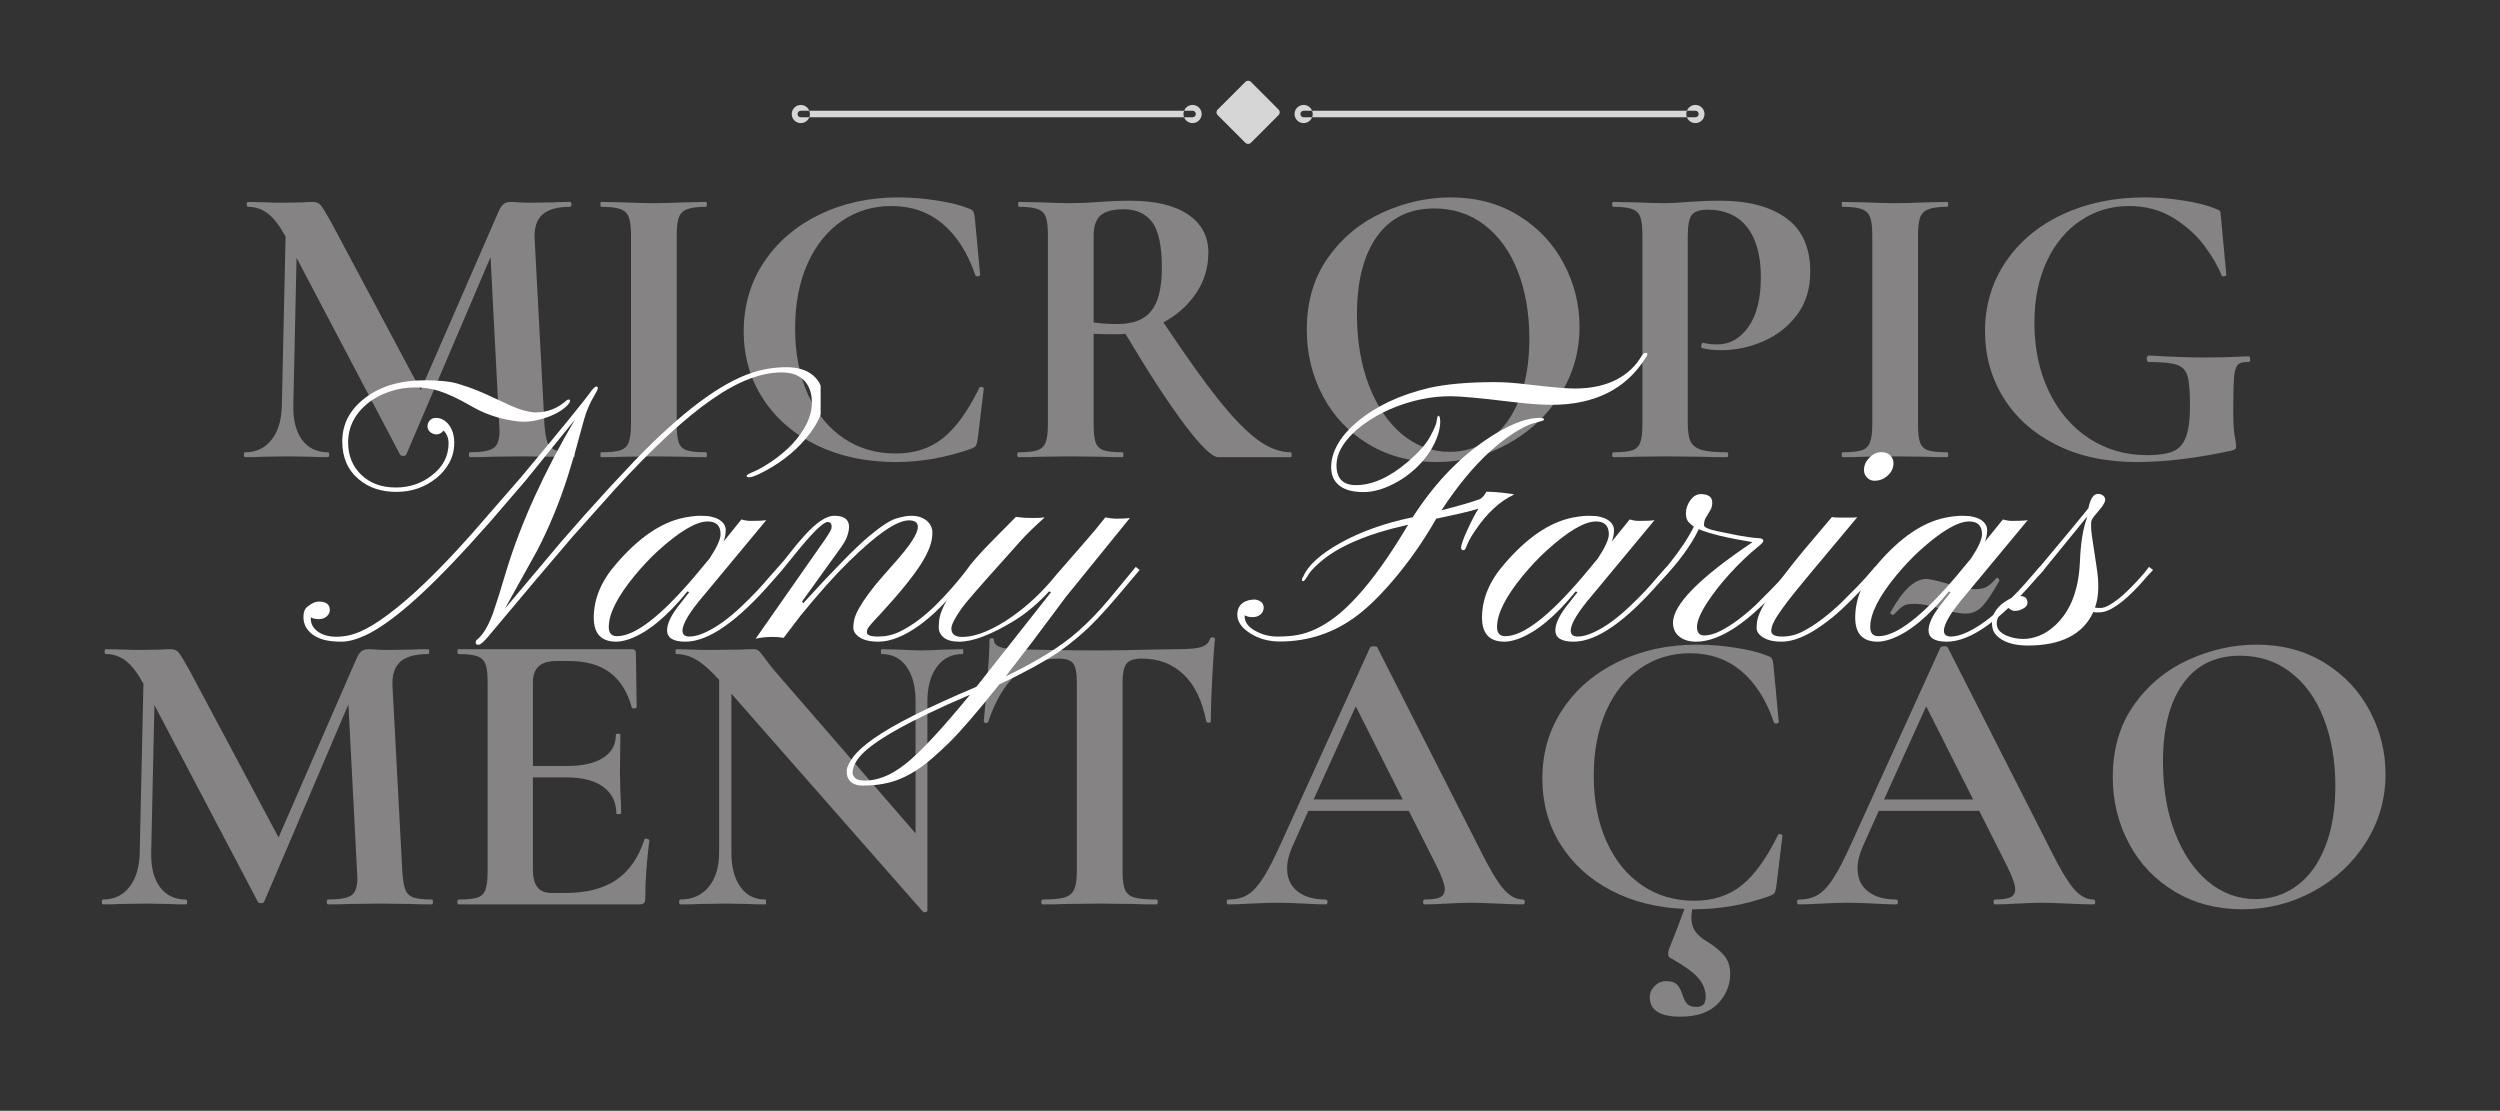 <svg xmlns="http://www.w3.org/2000/svg" xmlns:xlink="http://www.w3.org/1999/xlink" width="853" zoomAndPan="magnify" viewBox="0 0 639.75 284.25" height="379" preserveAspectRatio="xMidYMid meet" version="1.2"><rect x="0" y="0" width="639.75" height="284.25" fill="#333333" stroke="none"/><defs><filter x="0%" y="0%" width="100%" filterUnits="objectBoundingBox" id="c45b657846" height="100%"><feColorMatrix values="0 0 0 0 1 0 0 0 0 1 0 0 0 0 1 0 0 0 1 0" type="matrix" in="SourceGraphic"/></filter><clipPath id="4e7ffd3ea2"><rect x="0" width="594" y="0" height="242"/></clipPath><clipPath id="abc512e8a6"><path d="M 77 93 L 210 93 L 210 166 L 77 166 Z M 77 93 "/></clipPath><clipPath id="e2877e6ad7"><path d="M 0.504 0.586 L 234.605 0.586 L 234.605 17 L 0.504 17 Z M 0.504 0.586 "/></clipPath><clipPath id="a2ea2c72c8"><rect x="0" width="235" y="0" height="18"/></clipPath></defs><g id="d5d426326b"><g mask="url(#6e2a220391)" transform="matrix(1,0,0,1,23,21)"><g clip-path="url(#4e7ffd3ea2)"><g style="fill:#fffbfc;fill-opacity:1;"><g transform="translate(36.906, 95.987)"><path style="stroke:none" d="M 87.047 -1.25 C 87.18 -1.25 87.25 -1.039 87.25 -0.625 C 87.25 -0.207 87.18 0 87.047 0 C 84.68 0 82.801 -0.035 81.406 -0.109 L 73.672 -0.203 L 65.828 -0.109 C 64.504 -0.035 62.695 0 60.406 0 C 60.195 0 60.094 -0.207 60.094 -0.625 C 60.094 -1.039 60.195 -1.25 60.406 -1.25 C 63.332 -1.25 65.316 -1.598 66.359 -2.297 C 67.398 -2.992 67.922 -4.457 67.922 -6.688 L 67.828 -8.469 L 65.625 -51.203 L 44.094 -0.734 C 43.957 -0.453 43.68 -0.312 43.266 -0.312 C 42.848 -0.312 42.566 -0.453 42.422 -0.734 L 15.984 -51 L 15.156 -13.266 C 15.082 -9.504 15.828 -6.562 17.391 -4.438 C 18.961 -2.312 21.176 -1.25 24.031 -1.25 C 24.238 -1.25 24.344 -1.039 24.344 -0.625 C 24.344 -0.207 24.238 0 24.031 0 C 22.156 0 20.691 -0.035 19.641 -0.109 L 13.906 -0.203 L 7.312 -0.109 C 6.195 -0.035 4.703 0 2.828 0 C 2.617 0 2.516 -0.207 2.516 -0.625 C 2.516 -1.039 2.617 -1.25 2.828 -1.25 C 5.68 -1.25 7.941 -2.328 9.609 -4.484 C 11.285 -6.648 12.156 -9.578 12.219 -13.266 L 13.172 -56.531 L 13.062 -56.641 C 11.664 -59.211 10.219 -61.094 8.719 -62.281 C 7.227 -63.469 5.504 -64.062 3.547 -64.062 C 3.336 -64.062 3.234 -64.27 3.234 -64.688 C 3.234 -65.102 3.336 -65.312 3.547 -65.312 L 8.469 -65.203 C 9.438 -65.141 10.688 -65.109 12.219 -65.109 L 17.766 -65.203 C 18.391 -65.273 19.191 -65.312 20.172 -65.312 C 21.078 -65.312 21.77 -65 22.25 -64.375 C 22.738 -63.75 23.645 -62.25 24.969 -59.875 L 47.75 -17.141 L 67.609 -62.703 C 68.023 -63.672 68.457 -64.348 68.906 -64.734 C 69.363 -65.117 69.977 -65.312 70.75 -65.312 C 71.375 -65.312 72.086 -65.273 72.891 -65.203 C 73.691 -65.141 74.613 -65.109 75.656 -65.109 L 81.828 -65.203 C 82.797 -65.273 84.188 -65.312 86 -65.312 C 86.207 -65.312 86.312 -65.102 86.312 -64.688 C 86.312 -64.27 86.207 -64.062 86 -64.062 C 82.727 -64.062 80.359 -63.398 78.891 -62.078 C 77.43 -60.754 76.77 -58.695 76.906 -55.906 L 79.422 -8.469 C 79.555 -6.301 79.816 -4.727 80.203 -3.75 C 80.586 -2.781 81.285 -2.117 82.297 -1.766 C 83.305 -1.422 84.891 -1.25 87.047 -1.25 Z M 87.047 -1.25 "/></g></g><g style="fill:#fffbfc;fill-opacity:1;"><g transform="translate(126.454, 95.987)"><path style="stroke:none" d="M 23.719 -8.469 C 23.719 -6.301 23.891 -4.727 24.234 -3.75 C 24.586 -2.781 25.27 -2.117 26.281 -1.766 C 27.289 -1.422 28.91 -1.25 31.141 -1.25 C 31.348 -1.25 31.453 -1.039 31.453 -0.625 C 31.453 -0.207 31.348 0 31.141 0 C 28.836 0 27.023 -0.035 25.703 -0.109 L 17.766 -0.203 L 10.031 -0.109 C 8.633 -0.035 6.754 0 4.391 0 C 4.254 0 4.188 -0.207 4.188 -0.625 C 4.188 -1.039 4.254 -1.25 4.391 -1.25 C 6.617 -1.25 8.254 -1.422 9.297 -1.766 C 10.348 -2.117 11.062 -2.801 11.438 -3.812 C 11.82 -4.82 12.016 -6.375 12.016 -8.469 L 12.016 -56.844 C 12.016 -58.938 11.82 -60.469 11.438 -61.438 C 11.062 -62.414 10.348 -63.098 9.297 -63.484 C 8.254 -63.867 6.617 -64.062 4.391 -64.062 C 4.254 -64.062 4.188 -64.27 4.188 -64.688 C 4.188 -65.102 4.254 -65.312 4.391 -65.312 L 10.031 -65.203 C 13.238 -65.066 15.816 -65 17.766 -65 C 19.922 -65 22.602 -65.066 25.812 -65.203 L 31.141 -65.312 C 31.348 -65.312 31.453 -65.102 31.453 -64.688 C 31.453 -64.27 31.348 -64.062 31.141 -64.062 C 28.984 -64.062 27.379 -63.848 26.328 -63.422 C 25.285 -63.004 24.586 -62.289 24.234 -61.281 C 23.891 -60.281 23.719 -58.734 23.719 -56.641 Z M 23.719 -8.469 "/></g></g><g style="fill:#fffbfc;fill-opacity:1;"><g transform="translate(162.19, 95.987)"><path style="stroke:none" d="M 44.625 -66.469 C 47.895 -66.469 51.219 -66.203 54.594 -65.672 C 57.977 -65.148 60.68 -64.473 62.703 -63.641 C 63.328 -63.43 63.723 -63.172 63.891 -62.859 C 64.066 -62.547 64.191 -62.004 64.266 -61.234 L 65.625 -46.719 C 65.625 -46.5 65.445 -46.352 65.094 -46.281 C 64.75 -46.219 64.508 -46.328 64.375 -46.609 C 62.426 -52.316 59.641 -56.688 56.016 -59.719 C 52.391 -62.75 48.035 -64.266 42.953 -64.266 C 38.211 -64.266 33.977 -62.992 30.25 -60.453 C 26.52 -57.91 23.594 -54.27 21.469 -49.531 C 19.344 -44.789 18.281 -39.254 18.281 -32.922 C 18.281 -26.504 19.379 -20.875 21.578 -16.031 C 23.773 -11.195 26.805 -7.473 30.672 -4.859 C 34.535 -2.242 38.977 -0.938 44 -0.938 C 48.801 -0.938 52.836 -2.242 56.109 -4.859 C 59.391 -7.473 62.492 -11.773 65.422 -17.766 C 65.484 -17.973 65.688 -18.039 66.031 -17.969 C 66.383 -17.906 66.562 -17.77 66.562 -17.562 L 65 -4.594 C 64.863 -3.758 64.723 -3.219 64.578 -2.969 C 64.441 -2.727 64.062 -2.469 63.438 -2.188 C 57.02 0.102 50.539 1.25 44 1.25 C 36.539 1.25 29.867 -0.156 23.984 -2.969 C 18.098 -5.789 13.484 -9.742 10.141 -14.828 C 6.797 -19.922 5.125 -25.707 5.125 -32.188 C 5.125 -38.801 6.848 -44.703 10.297 -49.891 C 13.742 -55.086 18.477 -59.148 24.5 -62.078 C 30.531 -65.004 37.238 -66.469 44.625 -66.469 Z M 44.625 -66.469 "/></g></g><g style="fill:#fffbfc;fill-opacity:1;"><g transform="translate(233.347, 95.987)"><path style="stroke:none" d="M 73.984 -1.25 C 74.117 -1.25 74.188 -1.039 74.188 -0.625 C 74.188 -0.207 74.117 0 73.984 0 L 55.391 0 C 53.859 0 51 -2.766 46.812 -8.297 C 42.633 -13.836 37.582 -21.594 31.656 -31.562 C 31.102 -31.488 30.305 -31.453 29.266 -31.453 C 26.547 -31.453 24.629 -31.488 23.516 -31.562 L 23.516 -8.469 C 23.516 -6.301 23.688 -4.727 24.031 -3.75 C 24.383 -2.781 25.066 -2.117 26.078 -1.766 C 27.086 -1.422 28.707 -1.25 30.938 -1.25 C 31.07 -1.25 31.141 -1.039 31.141 -0.625 C 31.141 -0.207 31.07 0 30.938 0 C 28.633 0 26.82 -0.035 25.5 -0.109 L 17.562 -0.203 L 9.922 -0.109 C 8.535 -0.035 6.656 0 4.281 0 C 4.07 0 3.969 -0.207 3.969 -0.625 C 3.969 -1.039 4.07 -1.25 4.281 -1.25 C 6.508 -1.25 8.129 -1.422 9.141 -1.766 C 10.148 -2.117 10.848 -2.801 11.234 -3.812 C 11.617 -4.82 11.812 -6.375 11.812 -8.469 L 11.812 -56.844 C 11.812 -58.938 11.633 -60.469 11.281 -61.438 C 10.938 -62.414 10.238 -63.098 9.188 -63.484 C 8.145 -63.867 6.547 -64.062 4.391 -64.062 C 4.254 -64.062 4.188 -64.27 4.188 -64.688 C 4.188 -65.102 4.254 -65.312 4.391 -65.312 L 9.922 -65.203 C 13.129 -65.066 15.676 -65 17.562 -65 C 19.926 -65 22.395 -65.102 24.969 -65.312 C 25.875 -65.383 27.004 -65.453 28.359 -65.516 C 29.723 -65.586 31.242 -65.625 32.922 -65.625 C 39.254 -65.625 44.16 -64.457 47.641 -62.125 C 51.129 -59.789 52.875 -56.535 52.875 -52.359 C 52.875 -48.523 51.828 -45.055 49.734 -41.953 C 47.648 -38.859 44.863 -36.367 41.375 -34.484 C 46.945 -26.117 51.613 -19.566 55.375 -14.828 C 59.145 -10.098 62.492 -6.648 65.422 -4.484 C 68.348 -2.328 71.203 -1.25 73.984 -1.25 Z M 23.516 -34.484 C 25.18 -34.203 27.203 -34.062 29.578 -34.062 C 33.617 -34.062 36.523 -35.191 38.297 -37.453 C 40.078 -39.723 40.969 -43.367 40.969 -48.391 C 40.969 -54.098 40.129 -58.031 38.453 -60.188 C 36.785 -62.352 34.383 -63.438 31.25 -63.438 C 28.457 -63.438 26.469 -62.91 25.281 -61.859 C 24.102 -60.816 23.516 -59.078 23.516 -56.641 Z M 23.516 -34.484 "/></g></g><g style="fill:#fffbfc;fill-opacity:1;"><g transform="translate(306.281, 95.987)"><path style="stroke:none" d="M 38.25 1.25 C 31.77 1.25 26.004 -0.266 20.953 -3.297 C 15.898 -6.328 12 -10.438 9.25 -15.625 C 6.5 -20.812 5.125 -26.473 5.125 -32.609 C 5.125 -39.785 6.93 -45.93 10.547 -51.047 C 14.172 -56.172 18.82 -60.02 24.5 -62.594 C 30.176 -65.176 35.977 -66.469 41.906 -66.469 C 48.52 -66.469 54.332 -64.914 59.344 -61.812 C 64.363 -58.707 68.211 -54.613 70.891 -49.531 C 73.578 -44.445 74.922 -39.047 74.922 -33.328 C 74.922 -26.992 73.25 -21.176 69.906 -15.875 C 66.562 -10.582 62.082 -6.406 56.469 -3.344 C 50.863 -0.281 44.789 1.25 38.25 1.25 Z M 41.703 -1.359 C 45.598 -1.359 49.094 -2.488 52.188 -4.75 C 55.289 -7.02 57.711 -10.332 59.453 -14.688 C 61.203 -19.039 62.078 -24.25 62.078 -30.312 C 62.078 -36.719 61.098 -42.445 59.141 -47.5 C 57.191 -52.551 54.367 -56.504 50.672 -59.359 C 46.984 -62.211 42.664 -63.641 37.719 -63.641 C 31.383 -63.641 26.508 -61.254 23.094 -56.484 C 19.676 -51.711 17.969 -45.039 17.969 -36.469 C 17.969 -29.707 18.992 -23.66 21.047 -18.328 C 23.109 -13.004 25.93 -8.844 29.516 -5.844 C 33.109 -2.852 37.172 -1.359 41.703 -1.359 Z M 41.703 -1.359 "/></g></g><g style="fill:#fffbfc;fill-opacity:1;"><g transform="translate(386.321, 95.987)"><path style="stroke:none" d="M 22.578 -8.875 C 22.578 -6.645 22.816 -5.023 23.297 -4.016 C 23.785 -3.016 24.707 -2.301 26.062 -1.875 C 27.426 -1.457 29.609 -1.25 32.609 -1.25 C 32.816 -1.25 32.922 -1.039 32.922 -0.625 C 32.922 -0.207 32.816 0 32.609 0 C 29.742 0 27.516 -0.035 25.922 -0.109 L 16.828 -0.203 L 9.203 -0.109 C 7.805 -0.035 5.922 0 3.547 0 C 3.336 0 3.234 -0.207 3.234 -0.625 C 3.234 -1.039 3.336 -1.25 3.547 -1.25 C 5.773 -1.25 7.395 -1.422 8.406 -1.766 C 9.414 -2.117 10.094 -2.801 10.438 -3.812 C 10.789 -4.82 10.969 -6.375 10.969 -8.469 L 10.969 -56.844 C 10.969 -58.938 10.789 -60.469 10.438 -61.438 C 10.094 -62.414 9.398 -63.098 8.359 -63.484 C 7.316 -63.867 5.711 -64.062 3.547 -64.062 C 3.336 -64.062 3.234 -64.27 3.234 -64.688 C 3.234 -65.102 3.336 -65.312 3.547 -65.312 L 9.094 -65.203 C 12.301 -65.066 14.844 -65 16.719 -65 C 18.395 -65 20.379 -65.102 22.672 -65.312 C 23.578 -65.383 24.727 -65.453 26.125 -65.516 C 27.52 -65.586 29.125 -65.625 30.938 -65.625 C 38.039 -65.625 43.645 -64.145 47.75 -61.188 C 51.863 -58.227 53.922 -53.645 53.922 -47.438 C 53.922 -43.125 52.805 -39.469 50.578 -36.469 C 48.348 -33.477 45.473 -31.211 41.953 -29.672 C 38.43 -28.141 34.828 -27.375 31.141 -27.375 C 29.254 -27.375 27.617 -27.551 26.234 -27.906 C 26.086 -27.906 26.016 -28.078 26.016 -28.422 C 26.016 -28.629 26.066 -28.836 26.172 -29.047 C 26.273 -29.254 26.398 -29.328 26.547 -29.266 C 27.586 -28.984 28.77 -28.844 30.094 -28.844 C 33.301 -28.844 35.969 -30.336 38.094 -33.328 C 40.219 -36.328 41.281 -40.578 41.281 -46.078 C 41.281 -51.586 40.113 -55.836 37.781 -58.828 C 35.445 -61.828 32.051 -63.328 27.594 -63.328 C 25.633 -63.328 24.305 -62.875 23.609 -61.969 C 22.922 -61.062 22.578 -59.285 22.578 -56.641 Z M 22.578 -8.875 "/></g></g><g style="fill:#fffbfc;fill-opacity:1;"><g transform="translate(444.104, 95.987)"><path style="stroke:none" d="M 23.719 -8.469 C 23.719 -6.301 23.891 -4.727 24.234 -3.75 C 24.586 -2.781 25.27 -2.117 26.281 -1.766 C 27.289 -1.422 28.91 -1.25 31.141 -1.25 C 31.348 -1.25 31.453 -1.039 31.453 -0.625 C 31.453 -0.207 31.348 0 31.141 0 C 28.836 0 27.023 -0.035 25.703 -0.109 L 17.766 -0.203 L 10.031 -0.109 C 8.633 -0.035 6.754 0 4.391 0 C 4.254 0 4.188 -0.207 4.188 -0.625 C 4.188 -1.039 4.254 -1.25 4.391 -1.25 C 6.617 -1.25 8.254 -1.422 9.297 -1.766 C 10.348 -2.117 11.062 -2.801 11.438 -3.812 C 11.82 -4.82 12.016 -6.375 12.016 -8.469 L 12.016 -56.844 C 12.016 -58.938 11.82 -60.469 11.438 -61.438 C 11.062 -62.414 10.348 -63.098 9.297 -63.484 C 8.254 -63.867 6.617 -64.062 4.391 -64.062 C 4.254 -64.062 4.188 -64.27 4.188 -64.688 C 4.188 -65.102 4.254 -65.312 4.391 -65.312 L 10.031 -65.203 C 13.238 -65.066 15.816 -65 17.766 -65 C 19.922 -65 22.602 -65.066 25.812 -65.203 L 31.141 -65.312 C 31.348 -65.312 31.453 -65.102 31.453 -64.688 C 31.453 -64.27 31.348 -64.062 31.141 -64.062 C 28.984 -64.062 27.379 -63.848 26.328 -63.422 C 25.285 -63.004 24.586 -62.289 24.234 -61.281 C 23.891 -60.281 23.719 -58.734 23.719 -56.641 Z M 23.719 -8.469 "/></g></g><g style="fill:#fffbfc;fill-opacity:1;"><g transform="translate(479.839, 95.987)"><path style="stroke:none" d="M 44 1.25 C 36.051 1.25 29.148 -0.227 23.297 -3.188 C 17.453 -6.145 12.961 -10.164 9.828 -15.25 C 6.691 -20.344 5.125 -25.988 5.125 -32.188 C 5.125 -38.801 6.879 -44.719 10.391 -49.938 C 13.91 -55.164 18.77 -59.227 24.969 -62.125 C 31.176 -65.02 38.145 -66.469 45.875 -66.469 C 49.219 -66.469 52.562 -66.203 55.906 -65.672 C 59.25 -65.148 61.93 -64.473 63.953 -63.641 C 64.723 -63.359 65.16 -63.129 65.266 -62.953 C 65.367 -62.785 65.453 -62.211 65.516 -61.234 L 66.875 -46.719 C 66.875 -46.5 66.68 -46.352 66.297 -46.281 C 65.922 -46.219 65.695 -46.328 65.625 -46.609 C 64.719 -48.91 63.254 -51.414 61.234 -54.125 C 59.211 -56.844 56.566 -59.211 53.297 -61.234 C 50.023 -63.254 46.227 -64.266 41.906 -64.266 C 37.445 -64.266 33.367 -63.047 29.672 -60.609 C 25.984 -58.172 23.078 -54.688 20.953 -50.156 C 18.828 -45.633 17.766 -40.375 17.766 -34.375 C 17.766 -27.832 19 -21.984 21.469 -16.828 C 23.945 -11.672 27.379 -7.66 31.766 -4.797 C 36.148 -1.941 41.098 -0.516 46.609 -0.516 C 49.461 -0.516 51.656 -0.828 53.188 -1.453 C 54.719 -2.086 55.832 -3.312 56.531 -5.125 C 57.227 -6.938 57.578 -9.617 57.578 -13.172 C 57.578 -16.785 57.367 -19.305 56.953 -20.734 C 56.535 -22.172 55.645 -23.129 54.281 -23.609 C 52.926 -24.098 50.539 -24.344 47.125 -24.344 C 46.707 -24.344 46.5 -24.625 46.5 -25.188 C 46.5 -25.395 46.551 -25.582 46.656 -25.75 C 46.758 -25.926 46.883 -26.016 47.031 -26.016 C 52.945 -25.672 57.754 -25.5 61.453 -25.5 C 65.004 -25.5 68.691 -25.602 72.516 -25.812 C 72.797 -25.812 72.953 -25.566 72.984 -25.078 C 73.023 -24.586 72.867 -24.344 72.516 -24.344 C 71.266 -24.414 70.379 -24.191 69.859 -23.672 C 69.336 -23.148 69.004 -22.086 68.859 -20.484 C 68.723 -18.879 68.656 -16.094 68.656 -12.125 C 68.656 -8.988 68.773 -6.758 69.016 -5.438 C 69.266 -4.113 69.391 -3.273 69.391 -2.922 C 69.391 -2.504 69.316 -2.223 69.172 -2.078 C 69.035 -1.941 68.723 -1.805 68.234 -1.672 C 59.254 0.273 51.176 1.25 44 1.25 Z M 44 1.25 "/></g></g><g style="fill:#fffbfc;fill-opacity:1;"><g transform="translate(0.533, 210.435)"><path style="stroke:none" d="M 87.047 -1.25 C 87.18 -1.25 87.25 -1.039 87.25 -0.625 C 87.25 -0.207 87.18 0 87.047 0 C 84.68 0 82.801 -0.035 81.406 -0.109 L 73.672 -0.203 L 65.828 -0.109 C 64.504 -0.035 62.695 0 60.406 0 C 60.195 0 60.094 -0.207 60.094 -0.625 C 60.094 -1.039 60.195 -1.25 60.406 -1.25 C 63.332 -1.25 65.316 -1.598 66.359 -2.297 C 67.398 -2.992 67.922 -4.457 67.922 -6.688 L 67.828 -8.469 L 65.625 -51.203 L 44.094 -0.734 C 43.957 -0.453 43.68 -0.312 43.266 -0.312 C 42.848 -0.312 42.566 -0.453 42.422 -0.734 L 15.984 -51 L 15.156 -13.266 C 15.082 -9.504 15.828 -6.562 17.391 -4.438 C 18.961 -2.312 21.176 -1.25 24.031 -1.25 C 24.238 -1.25 24.344 -1.039 24.344 -0.625 C 24.344 -0.207 24.238 0 24.031 0 C 22.156 0 20.691 -0.035 19.641 -0.109 L 13.906 -0.203 L 7.312 -0.109 C 6.195 -0.035 4.703 0 2.828 0 C 2.617 0 2.516 -0.207 2.516 -0.625 C 2.516 -1.039 2.617 -1.25 2.828 -1.25 C 5.68 -1.25 7.941 -2.328 9.609 -4.484 C 11.285 -6.648 12.156 -9.578 12.219 -13.266 L 13.172 -56.531 L 13.062 -56.641 C 11.664 -59.211 10.219 -61.094 8.719 -62.281 C 7.227 -63.469 5.504 -64.062 3.547 -64.062 C 3.336 -64.062 3.234 -64.27 3.234 -64.688 C 3.234 -65.102 3.336 -65.312 3.547 -65.312 L 8.469 -65.203 C 9.438 -65.141 10.688 -65.109 12.219 -65.109 L 17.766 -65.203 C 18.391 -65.273 19.191 -65.312 20.172 -65.312 C 21.078 -65.312 21.77 -65 22.25 -64.375 C 22.738 -63.75 23.645 -62.25 24.969 -59.875 L 47.75 -17.141 L 67.609 -62.703 C 68.023 -63.672 68.457 -64.348 68.906 -64.734 C 69.363 -65.117 69.977 -65.312 70.75 -65.312 C 71.375 -65.312 72.086 -65.273 72.891 -65.203 C 73.691 -65.141 74.613 -65.109 75.656 -65.109 L 81.828 -65.203 C 82.797 -65.273 84.188 -65.312 86 -65.312 C 86.207 -65.312 86.312 -65.102 86.312 -64.688 C 86.312 -64.27 86.207 -64.062 86 -64.062 C 82.727 -64.062 80.359 -63.398 78.891 -62.078 C 77.43 -60.754 76.77 -58.695 76.906 -55.906 L 79.422 -8.469 C 79.555 -6.301 79.816 -4.727 80.203 -3.75 C 80.586 -2.781 81.285 -2.117 82.297 -1.766 C 83.305 -1.422 84.891 -1.25 87.047 -1.25 Z M 87.047 -1.25 "/></g></g><g style="fill:#fffbfc;fill-opacity:1;"><g transform="translate(90.081, 210.435)"><path style="stroke:none" d="M 51.828 -16.609 C 51.828 -16.754 51.969 -16.828 52.25 -16.828 C 52.457 -16.828 52.648 -16.773 52.828 -16.672 C 53.004 -16.566 53.094 -16.477 53.094 -16.406 C 52.395 -10.969 52.047 -6.02 52.047 -1.562 C 52.047 -1.008 51.938 -0.609 51.719 -0.359 C 51.508 -0.117 51.094 0 50.469 0 L 4.281 0 C 4.07 0 3.969 -0.207 3.969 -0.625 C 3.969 -1.039 4.07 -1.25 4.281 -1.25 C 6.508 -1.25 8.129 -1.422 9.141 -1.766 C 10.148 -2.117 10.828 -2.801 11.172 -3.812 C 11.523 -4.82 11.703 -6.375 11.703 -8.469 L 11.703 -56.844 C 11.703 -58.938 11.523 -60.469 11.172 -61.438 C 10.828 -62.414 10.133 -63.098 9.094 -63.484 C 8.051 -63.867 6.445 -64.062 4.281 -64.062 C 4.07 -64.062 3.969 -64.27 3.969 -64.688 C 3.969 -65.102 4.07 -65.312 4.281 -65.312 L 48.594 -65.312 C 49.289 -65.312 49.641 -65 49.641 -64.375 L 49.844 -50.469 C 49.844 -50.332 49.648 -50.227 49.266 -50.156 C 48.891 -50.094 48.664 -50.164 48.594 -50.375 C 47.477 -54.414 45.598 -57.41 42.953 -59.359 C 40.305 -61.305 36.82 -62.281 32.5 -62.281 L 29.359 -62.281 C 27.273 -62.281 25.742 -61.828 24.766 -60.922 C 23.785 -60.016 23.297 -58.625 23.297 -56.75 L 23.297 -35.422 L 31.984 -35.422 C 36.016 -35.422 39.109 -36.117 41.266 -37.516 C 43.43 -38.91 44.516 -40.863 44.516 -43.375 C 44.516 -43.582 44.707 -43.688 45.094 -43.688 C 45.477 -43.688 45.672 -43.582 45.672 -43.375 L 45.562 -33.969 L 45.672 -28.953 C 45.805 -26.578 45.875 -24.691 45.875 -23.297 C 45.875 -23.16 45.664 -23.094 45.25 -23.094 C 44.832 -23.094 44.625 -23.16 44.625 -23.297 C 44.625 -26.16 43.523 -28.41 41.328 -30.047 C 39.129 -31.68 35.977 -32.5 31.875 -32.5 L 23.297 -32.5 L 23.297 -8.875 C 23.297 -6.863 23.68 -5.367 24.453 -4.391 C 25.223 -3.41 26.441 -2.922 28.109 -2.922 L 31.562 -2.922 C 36.988 -2.922 41.336 -4.035 44.609 -6.266 C 47.891 -8.492 50.297 -11.941 51.828 -16.609 Z M 51.828 -16.609 "/></g></g><g style="fill:#fffbfc;fill-opacity:1;"><g transform="translate(147.76, 210.435)"><path style="stroke:none" d="M 75.547 -65.312 C 75.691 -65.312 75.766 -65.102 75.766 -64.688 C 75.766 -64.27 75.691 -64.062 75.547 -64.062 C 72.766 -64.062 70.57 -62.961 68.969 -60.766 C 67.363 -58.566 66.562 -55.625 66.562 -51.938 L 66.562 1.562 C 66.562 1.77 66.406 1.91 66.094 1.984 C 65.781 2.055 65.555 2.02 65.422 1.875 L 16.406 -53.922 L 16.406 -13.266 C 16.406 -9.578 17.172 -6.648 18.703 -4.484 C 20.234 -2.328 22.359 -1.25 25.078 -1.25 C 25.211 -1.25 25.281 -1.039 25.281 -0.625 C 25.281 -0.207 25.211 0 25.078 0 C 23.129 0 21.633 -0.035 20.594 -0.109 L 14.938 -0.203 L 8.469 -0.109 C 7.281 -0.035 5.57 0 3.344 0 C 3.133 0 3.031 -0.207 3.031 -0.625 C 3.031 -1.039 3.133 -1.25 3.344 -1.25 C 6.406 -1.25 8.82 -2.328 10.594 -4.484 C 12.375 -6.648 13.266 -9.578 13.266 -13.266 L 13.266 -57.469 C 10.973 -59.977 9.004 -61.703 7.359 -62.641 C 5.723 -63.586 4.035 -64.062 2.297 -64.062 C 2.16 -64.062 2.094 -64.27 2.094 -64.688 C 2.094 -65.102 2.16 -65.312 2.297 -65.312 L 6.688 -65.203 C 7.594 -65.141 8.914 -65.109 10.656 -65.109 L 18.594 -65.203 C 19.57 -65.273 20.758 -65.312 22.156 -65.312 C 22.707 -65.312 23.125 -65.172 23.406 -64.891 C 23.688 -64.609 24.176 -64.02 24.875 -63.125 C 26.051 -61.52 26.883 -60.438 27.375 -59.875 L 63.531 -18.188 L 63.531 -51.938 C 63.531 -55.695 62.766 -58.656 61.234 -60.812 C 59.703 -62.977 57.578 -64.062 54.859 -64.062 C 54.723 -64.062 54.656 -64.27 54.656 -64.688 C 54.656 -65.102 54.723 -65.312 54.859 -65.312 L 59.359 -65.203 C 61.586 -65.066 63.469 -65 65 -65 C 66.395 -65 68.344 -65.066 70.844 -65.203 Z M 75.547 -65.312 "/></g></g><g style="fill:#fffbfc;fill-opacity:1;"><g transform="translate(224.56, 210.435)"><path style="stroke:none" d="M 23.203 -62.906 C 14.91 -62.906 8.953 -57.508 5.328 -46.719 C 5.254 -46.5 5.047 -46.406 4.703 -46.438 C 4.359 -46.477 4.188 -46.602 4.188 -46.812 C 4.457 -49.602 4.766 -53.207 5.109 -57.625 C 5.461 -62.051 5.641 -65.379 5.641 -67.609 C 5.641 -67.961 5.832 -68.141 6.219 -68.141 C 6.602 -68.141 6.797 -67.961 6.797 -67.609 C 6.797 -66.078 8.781 -65.312 12.75 -65.312 C 18.738 -65.102 25.738 -65 33.75 -65 C 37.863 -65 42.219 -65.066 46.812 -65.203 L 53.922 -65.312 C 56.566 -65.312 58.5 -65.484 59.719 -65.828 C 60.938 -66.18 61.723 -66.879 62.078 -67.922 C 62.141 -68.203 62.363 -68.344 62.75 -68.344 C 63.133 -68.344 63.328 -68.203 63.328 -67.922 C 63.117 -65.836 62.891 -62.492 62.641 -57.891 C 62.398 -53.297 62.281 -49.602 62.281 -46.812 C 62.281 -46.602 62.102 -46.5 61.75 -46.5 C 61.406 -46.5 61.195 -46.602 61.125 -46.812 C 60.082 -52.176 58.133 -56.195 55.281 -58.875 C 52.426 -61.562 48.906 -62.906 44.719 -62.906 C 42.707 -62.906 41.367 -62.469 40.703 -61.594 C 40.035 -60.727 39.703 -59.078 39.703 -56.641 L 39.703 -8.469 C 39.703 -6.301 39.91 -4.727 40.328 -3.75 C 40.754 -2.781 41.555 -2.117 42.734 -1.766 C 43.922 -1.422 45.805 -1.25 48.391 -1.25 C 48.598 -1.25 48.703 -1.039 48.703 -0.625 C 48.703 -0.207 48.598 0 48.391 0 C 45.879 0 43.891 -0.035 42.422 -0.109 L 33.75 -0.203 L 25.281 -0.109 C 23.82 -0.035 21.805 0 19.234 0 C 19.023 0 18.922 -0.207 18.922 -0.625 C 18.922 -1.039 19.023 -1.25 19.234 -1.25 C 21.734 -1.25 23.594 -1.422 24.812 -1.766 C 26.031 -2.117 26.863 -2.801 27.312 -3.812 C 27.77 -4.82 28 -6.375 28 -8.469 L 28 -56.844 C 28 -59.219 27.688 -60.82 27.062 -61.656 C 26.438 -62.488 25.148 -62.906 23.203 -62.906 Z M 23.203 -62.906 "/></g></g><g style="fill:#fffbfc;fill-opacity:1;"><g transform="translate(291.747, 210.435)"><path style="stroke:none" d="M 74.922 -1.25 C 75.273 -1.25 75.453 -1.039 75.453 -0.625 C 75.453 -0.207 75.273 0 74.922 0 C 73.535 0 71.379 -0.066 68.453 -0.203 C 65.379 -0.348 63.18 -0.422 61.859 -0.422 C 60.117 -0.422 57.992 -0.348 55.484 -0.203 C 53.117 -0.066 51.238 0 49.844 0 C 49.562 0 49.422 -0.207 49.422 -0.625 C 49.422 -1.039 49.562 -1.25 49.844 -1.25 C 51.656 -1.25 52.961 -1.441 53.766 -1.828 C 54.566 -2.211 54.969 -2.891 54.969 -3.859 C 54.969 -5.047 54.27 -7.035 52.875 -9.828 L 45.766 -23.938 L 20.062 -23.938 L 15.984 -14.844 C 15.078 -12.82 14.625 -10.941 14.625 -9.203 C 14.625 -6.691 15.508 -4.738 17.281 -3.344 C 19.062 -1.945 21.453 -1.25 24.453 -1.25 C 24.797 -1.25 24.969 -1.039 24.969 -0.625 C 24.969 -0.207 24.797 0 24.453 0 C 23.203 0 21.391 -0.066 19.016 -0.203 C 16.367 -0.348 14.07 -0.422 12.125 -0.422 C 10.238 -0.422 7.973 -0.348 5.328 -0.203 C 2.961 -0.066 1.047 0 -0.422 0 C -0.703 0 -0.844 -0.207 -0.844 -0.625 C -0.844 -1.039 -0.703 -1.25 -0.422 -1.25 C 1.535 -1.25 3.176 -1.648 4.5 -2.453 C 5.82 -3.254 7.145 -4.68 8.469 -6.734 C 9.789 -8.797 11.359 -11.848 13.172 -15.891 L 35.844 -65.734 C 35.977 -65.941 36.289 -66.047 36.781 -66.047 C 37.344 -66.047 37.656 -65.941 37.719 -65.734 L 63.844 -14.312 C 66.281 -9.363 68.301 -5.945 69.906 -4.062 C 71.508 -2.188 73.18 -1.25 74.922 -1.25 Z M 21.422 -26.859 L 44.203 -26.859 L 32.188 -50.688 Z M 21.422 -26.859 "/></g></g><g style="fill:#fffbfc;fill-opacity:1;"><g transform="translate(366.562, 210.435)"><path style="stroke:none" d="M 65.422 -17.766 C 65.484 -17.973 65.688 -18.039 66.031 -17.969 C 66.383 -17.906 66.562 -17.77 66.562 -17.562 L 65 -4.594 C 64.863 -3.758 64.723 -3.219 64.578 -2.969 C 64.441 -2.727 64.062 -2.469 63.438 -2.188 C 57.02 0.102 50.539 1.25 44 1.25 L 43.469 1.25 C 43.332 2.227 43.266 2.961 43.266 3.453 C 43.266 4.773 43.594 5.922 44.25 6.891 C 44.914 7.867 45.977 8.773 47.438 9.609 C 49.25 10.723 50.66 11.891 51.672 13.109 C 52.68 14.328 53.188 15.879 53.188 17.766 C 53.188 20.691 52.125 23.25 50 25.438 C 47.875 27.633 44.688 28.734 40.438 28.734 C 35.219 28.734 32.609 27.062 32.609 23.719 C 32.609 22.676 33.023 21.734 33.859 20.891 C 34.691 20.055 35.664 19.641 36.781 19.641 C 38.102 19.641 39.039 19.938 39.594 20.531 C 40.156 21.125 40.613 21.977 40.969 23.094 C 41.312 24.133 41.707 24.914 42.156 25.438 C 42.613 25.969 43.438 26.234 44.625 26.234 C 46.156 26.234 46.922 25.395 46.922 23.719 C 46.922 21.906 46.273 20.266 44.984 18.797 C 43.691 17.336 41.445 15.707 38.25 13.906 C 37.625 13.688 37.312 13.266 37.312 12.641 C 37.312 12.148 37.445 11.594 37.719 10.969 C 38.977 7.906 40.234 4.633 41.484 1.156 C 34.453 0.875 28.18 -0.707 22.672 -3.594 C 17.172 -6.488 12.867 -10.41 9.766 -15.359 C 6.672 -20.305 5.125 -25.914 5.125 -32.188 C 5.125 -38.801 6.848 -44.703 10.297 -49.891 C 13.742 -55.086 18.477 -59.148 24.5 -62.078 C 30.531 -65.004 37.238 -66.469 44.625 -66.469 C 47.895 -66.469 51.219 -66.203 54.594 -65.672 C 57.977 -65.148 60.68 -64.473 62.703 -63.641 C 63.328 -63.43 63.723 -63.172 63.891 -62.859 C 64.066 -62.547 64.191 -62.004 64.266 -61.234 L 65.625 -46.719 C 65.625 -46.5 65.445 -46.352 65.094 -46.281 C 64.75 -46.219 64.508 -46.328 64.375 -46.609 C 62.426 -52.316 59.641 -56.688 56.016 -59.719 C 52.391 -62.75 48.035 -64.266 42.953 -64.266 C 38.211 -64.266 33.977 -62.992 30.25 -60.453 C 26.52 -57.91 23.594 -54.27 21.469 -49.531 C 19.344 -44.789 18.281 -39.254 18.281 -32.922 C 18.281 -26.504 19.379 -20.875 21.578 -16.031 C 23.773 -11.195 26.805 -7.473 30.672 -4.859 C 34.535 -2.242 38.977 -0.938 44 -0.938 C 48.801 -0.938 52.836 -2.242 56.109 -4.859 C 59.391 -7.473 62.492 -11.773 65.422 -17.766 Z M 65.422 -17.766 "/></g></g><g style="fill:#fffbfc;fill-opacity:1;"><g transform="translate(437.719, 210.435)"><path style="stroke:none" d="M 23.719 -74.094 C 23.508 -74.094 23.316 -74.176 23.141 -74.344 C 22.973 -74.52 22.957 -74.68 23.094 -74.828 C 26.227 -80.461 29.258 -83.281 32.188 -83.281 C 32.945 -83.281 34.582 -82.93 37.094 -82.234 C 38.352 -81.816 39.676 -81.453 41.062 -81.141 C 42.457 -80.828 43.711 -80.672 44.828 -80.672 C 46.016 -80.672 46.973 -80.879 47.703 -81.297 C 48.43 -81.711 49.25 -82.445 50.156 -83.5 L 50.375 -83.594 C 50.508 -83.594 50.645 -83.488 50.781 -83.281 C 50.926 -83.07 50.961 -82.898 50.891 -82.766 C 49.004 -79.422 47.488 -77.191 46.344 -76.078 C 45.195 -74.961 43.82 -74.406 42.219 -74.406 C 40.895 -74.406 38.941 -74.785 36.359 -75.547 C 35.18 -75.898 33.961 -76.211 32.703 -76.484 C 31.453 -76.766 30.27 -76.906 29.156 -76.906 C 27.832 -76.906 26.891 -76.727 26.328 -76.375 C 25.773 -76.031 24.941 -75.27 23.828 -74.094 Z M 74.922 -1.25 C 75.273 -1.25 75.453 -1.039 75.453 -0.625 C 75.453 -0.207 75.273 0 74.922 0 C 73.535 0 71.379 -0.066 68.453 -0.203 C 65.379 -0.348 63.18 -0.422 61.859 -0.422 C 60.117 -0.422 57.992 -0.348 55.484 -0.203 C 53.117 -0.066 51.238 0 49.844 0 C 49.562 0 49.422 -0.207 49.422 -0.625 C 49.422 -1.039 49.562 -1.25 49.844 -1.25 C 51.656 -1.25 52.961 -1.441 53.766 -1.828 C 54.566 -2.211 54.969 -2.891 54.969 -3.859 C 54.969 -5.047 54.27 -7.035 52.875 -9.828 L 45.766 -23.938 L 20.062 -23.938 L 15.984 -14.844 C 15.078 -12.82 14.625 -10.941 14.625 -9.203 C 14.625 -6.691 15.508 -4.738 17.281 -3.344 C 19.062 -1.945 21.453 -1.25 24.453 -1.25 C 24.797 -1.25 24.969 -1.039 24.969 -0.625 C 24.969 -0.207 24.797 0 24.453 0 C 23.203 0 21.391 -0.066 19.016 -0.203 C 16.367 -0.348 14.07 -0.422 12.125 -0.422 C 10.238 -0.422 7.973 -0.348 5.328 -0.203 C 2.961 -0.066 1.047 0 -0.422 0 C -0.703 0 -0.844 -0.207 -0.844 -0.625 C -0.844 -1.039 -0.703 -1.25 -0.422 -1.25 C 1.535 -1.25 3.176 -1.648 4.5 -2.453 C 5.82 -3.254 7.145 -4.68 8.469 -6.734 C 9.789 -8.797 11.359 -11.848 13.172 -15.891 L 35.844 -65.734 C 35.977 -65.941 36.289 -66.047 36.781 -66.047 C 37.344 -66.047 37.656 -65.941 37.719 -65.734 L 63.844 -14.312 C 66.281 -9.363 68.301 -5.945 69.906 -4.062 C 71.508 -2.188 73.18 -1.25 74.922 -1.25 Z M 21.422 -26.859 L 44.203 -26.859 L 32.188 -50.688 Z M 21.422 -26.859 "/></g></g><g style="fill:#fffbfc;fill-opacity:1;"><g transform="translate(512.534, 210.435)"><path style="stroke:none" d="M 38.25 1.25 C 31.77 1.25 26.004 -0.266 20.953 -3.297 C 15.898 -6.328 12 -10.438 9.25 -15.625 C 6.5 -20.812 5.125 -26.473 5.125 -32.609 C 5.125 -39.785 6.93 -45.93 10.547 -51.047 C 14.172 -56.172 18.82 -60.02 24.5 -62.594 C 30.176 -65.176 35.977 -66.469 41.906 -66.469 C 48.52 -66.469 54.332 -64.914 59.344 -61.812 C 64.363 -58.707 68.211 -54.613 70.891 -49.531 C 73.578 -44.445 74.922 -39.047 74.922 -33.328 C 74.922 -26.992 73.25 -21.176 69.906 -15.875 C 66.562 -10.582 62.082 -6.406 56.469 -3.344 C 50.863 -0.281 44.789 1.25 38.25 1.25 Z M 41.703 -1.359 C 45.598 -1.359 49.094 -2.488 52.188 -4.75 C 55.289 -7.02 57.711 -10.332 59.453 -14.688 C 61.203 -19.039 62.078 -24.25 62.078 -30.312 C 62.078 -36.719 61.098 -42.445 59.141 -47.5 C 57.191 -52.551 54.367 -56.504 50.672 -59.359 C 46.984 -62.211 42.664 -63.641 37.719 -63.641 C 31.383 -63.641 26.508 -61.254 23.094 -56.484 C 19.676 -51.711 17.969 -45.039 17.969 -36.469 C 17.969 -29.707 18.992 -23.66 21.047 -18.328 C 23.109 -13.004 25.93 -8.844 29.516 -5.844 C 33.109 -2.852 37.172 -1.359 41.703 -1.359 Z M 41.703 -1.359 "/></g></g></g><mask id="6e2a220391"><g filter="url(#c45b657846)"><rect x="0" width="639.75" y="0" height="284.25" style="fill:#000000;fill-opacity:0.4;stroke:none;"/></g></mask></g><g clip-rule="nonzero" clip-path="url(#abc512e8a6)"><g style="fill:#ffffff;fill-opacity:1;"><g transform="translate(89.508, 164.112)"><path style="stroke:none" d="M 32.938 0.891 C 32.457 0.891 32.219 0.719 32.219 0.375 C 32.219 0.031 32.312 -0.219 32.5 -0.375 C 34 -1.531 35.363 -3.75 36.594 -7.031 C 37.062 -8.375 37.578 -9.938 38.141 -11.719 L 40.109 -18.203 C 43.828 -30.336 49.656 -43.172 57.594 -56.703 L 45.031 -41.188 L 36.031 -30.719 L 30.438 -24.484 C 19.125 -12.098 10.289 -4.438 3.938 -1.5 C 1.625 -0.438 -0.41 0.094 -2.172 0.094 C -3.941 0.094 -5.422 -0.066 -6.609 -0.391 C -7.797 -0.723 -8.781 -1.188 -9.562 -1.781 C -11.094 -2.938 -11.859 -4.422 -11.859 -6.234 C -11.859 -7.484 -11.5 -8.375 -10.781 -8.906 C -9.719 -9.75 -8.781 -10.172 -7.969 -10.172 C -6.062 -10.172 -5.109 -9.453 -5.109 -8.016 C -5.109 -7.391 -5.375 -6.844 -5.906 -6.375 C -6.438 -5.906 -7.113 -5.672 -7.938 -5.672 C -8.77 -5.672 -9.453 -5.828 -9.984 -6.141 L -9.984 -5.859 C -9.984 -4.484 -9.379 -3.359 -8.172 -2.484 C -6.973 -1.609 -5.375 -1.172 -3.375 -1.172 C -1.375 -1.172 0.641 -1.609 2.672 -2.484 C 4.703 -3.359 7.078 -4.812 9.797 -6.844 C 15.648 -11.164 22.672 -17.922 30.859 -27.109 L 43.859 -42.031 C 54.516 -54.789 60.52 -62.172 61.875 -64.172 C 62.438 -64.859 62.844 -65.203 63.094 -65.203 C 63.344 -65.203 63.469 -65.094 63.469 -64.875 C 63.469 -64.656 63.406 -64.422 63.281 -64.172 L 62.625 -62.953 C 61.469 -61.047 60.582 -59.004 59.969 -56.828 C 59.352 -54.648 58.879 -52.926 58.547 -51.656 C 58.223 -50.395 57.844 -49.031 57.406 -47.562 L 55.906 -42.594 C 53.688 -35.582 51 -29.062 47.844 -23.031 C 47.844 -23.031 45.125 -18.133 39.688 -8.344 L 53.891 -25.234 L 60.141 -32.359 L 66.609 -39.5 L 72.938 -46.25 C 84.883 -58.633 94.922 -66.141 103.047 -68.766 C 105.797 -69.672 108.664 -70.129 111.656 -70.141 C 114.645 -70.16 116.973 -69.441 118.641 -67.984 C 120.316 -66.535 121.172 -64.484 121.203 -61.828 C 121.266 -58.848 119.766 -55.531 116.703 -51.875 C 113.516 -48.125 109.508 -45.094 104.688 -42.781 C 103.562 -42.25 102.754 -41.984 102.266 -41.984 C 101.785 -41.984 101.547 -42.098 101.547 -42.328 C 101.547 -42.566 102.145 -42.926 103.344 -43.406 C 104.551 -43.895 106.102 -44.781 108 -46.062 C 109.895 -47.344 111.609 -48.781 113.141 -50.375 C 116.547 -54.031 118.25 -57.582 118.25 -61.031 C 118.25 -63.5 117.582 -65.41 116.25 -66.766 C 114.926 -68.129 113.004 -68.812 110.484 -68.812 C 107.961 -68.812 105.234 -68.266 102.297 -67.172 C 99.359 -66.078 96.156 -64.328 92.688 -61.922 C 85.832 -57.191 77.562 -49.531 67.875 -38.938 L 56.938 -26.688 L 47.844 -16 L 35.5 -1.312 C 34.281 0.156 33.426 0.891 32.938 0.891 Z M 24.016 -53.938 C 23.453 -53.281 22.859 -52.953 22.234 -52.953 C 21.609 -52.953 21.062 -53.145 20.594 -53.531 C 20.125 -53.926 19.891 -54.41 19.891 -54.984 C 19.891 -55.566 20.082 -56.078 20.469 -56.516 C 20.863 -56.953 21.391 -57.172 22.047 -57.172 C 22.703 -57.172 23.301 -57.02 23.844 -56.719 C 24.395 -56.426 24.891 -56 25.328 -55.438 C 26.266 -54.219 26.734 -52.676 26.734 -50.812 C 26.734 -48.957 26.312 -47.254 25.469 -45.703 C 24.625 -44.16 23.516 -42.844 22.141 -41.75 C 19.203 -39.406 15.805 -38.234 11.953 -38.234 C 8.047 -38.234 4.828 -39.312 2.297 -41.469 C -0.516 -43.812 -1.922 -47.047 -1.922 -51.172 C -1.922 -55.609 0.031 -59.316 3.938 -62.297 C 7.875 -65.297 12.957 -66.797 19.188 -66.797 C 22.906 -66.797 25.723 -66.504 27.641 -65.922 C 29.566 -65.348 31.234 -64.77 32.641 -64.188 C 34.047 -63.613 35.457 -62.984 36.875 -62.297 L 41.656 -60.094 C 44.094 -59.082 46.078 -58.578 47.609 -58.578 C 50.578 -58.578 53.219 -59.613 55.531 -61.688 C 55.688 -61.812 55.863 -61.875 56.062 -61.875 C 56.27 -61.875 56.375 -61.766 56.375 -61.547 C 56.375 -61.297 56.156 -60.922 55.719 -60.422 C 53.875 -58.566 51.094 -57.25 47.375 -56.469 C 46.375 -56.281 45.453 -56.188 44.609 -56.188 C 43.766 -56.188 42.766 -56.281 41.609 -56.469 C 40.453 -56.656 39.281 -56.906 38.094 -57.219 C 35.676 -57.906 33.488 -58.812 31.531 -59.938 C 29.582 -61.07 27.91 -61.957 26.516 -62.594 C 25.129 -63.238 23.891 -63.734 22.797 -64.078 C 20.984 -64.672 18.953 -64.969 16.703 -64.969 C 14.453 -64.969 12.285 -64.613 10.203 -63.906 C 8.117 -63.207 6.281 -62.234 4.688 -60.984 C 1.281 -58.223 -0.422 -54.859 -0.422 -50.891 C -0.422 -47.547 0.688 -44.797 2.906 -42.641 C 5.156 -40.453 8.109 -39.359 11.766 -39.359 C 15.242 -39.359 18.297 -40.375 20.922 -42.406 C 23.828 -44.594 25.281 -47.359 25.281 -50.703 C 25.281 -51.953 24.859 -53.031 24.016 -53.938 Z M 24.016 -53.938 "/></g></g></g><g style="fill:#ffffff;fill-opacity:1;"><g transform="translate(156.677, 164.112)"><path style="stroke:none" d="M 18.719 0.094 C 15.594 0.094 14.031 -0.875 14.031 -2.812 C 14.031 -4.406 14.938 -6.406 16.75 -8.812 L 19.703 -12.578 L 19.234 -12.766 C 13.973 -6.285 9.016 -2.219 4.359 -0.562 C 3.078 -0.125 1.969 0.094 1.031 0.094 C -2.812 0.094 -4.734 -1.953 -4.734 -6.047 C -4.734 -10.867 -2.812 -15.469 1.031 -19.844 C 6.719 -26.469 12.441 -30.391 18.203 -31.609 C 19.922 -31.953 21.391 -32.125 22.609 -32.125 C 23.828 -32.125 24.785 -32.035 25.484 -31.859 C 26.191 -31.691 26.812 -31.453 27.344 -31.141 C 28.469 -30.422 29.031 -29.535 29.031 -28.484 C 29.031 -27.441 28.844 -26.453 28.469 -25.516 L 33.062 -31.188 C 33.906 -30.938 34.688 -30.812 35.406 -30.812 C 37.258 -30.812 38.594 -30.875 39.406 -31 L 23.594 -11.953 C 19.844 -7.578 17.969 -4.5 17.969 -2.719 C 17.969 -1.719 18.562 -1.219 19.75 -1.219 C 20.938 -1.219 22.301 -1.578 23.844 -2.297 C 25.395 -3.016 26.938 -3.938 28.469 -5.062 C 30 -6.188 31.488 -7.438 32.938 -8.812 C 34.395 -10.188 35.742 -11.531 36.984 -12.844 C 38.223 -14.164 39.312 -15.391 40.25 -16.516 L 42.5 -19.047 L 43.484 -18.25 L 41.094 -15.531 C 32.082 -5.113 24.625 0.094 18.719 0.094 Z M 5.719 -16.797 C 1.312 -11.441 -0.891 -7.062 -0.891 -3.656 C -0.891 -2.094 -0.188 -1.312 1.219 -1.312 C 5.781 -1.312 12.363 -6.363 20.969 -16.469 L 24.906 -21.203 C 26.781 -24.047 27.719 -26.109 27.719 -27.391 C 27.719 -29.578 26.625 -30.672 24.438 -30.672 C 21.469 -30.672 17.195 -28.141 11.625 -23.078 C 9.719 -21.328 7.75 -19.234 5.719 -16.797 Z M 5.719 -16.797 "/></g></g><g style="fill:#ffffff;fill-opacity:1;"><g transform="translate(198.845, 164.112)"><path style="stroke:none" d="M 1.688 -0.891 C 0.844 -1.047 -0.094 -1.125 -1.125 -1.125 C -2.781 -1.125 -4.234 -0.969 -5.484 -0.656 L 10.781 -23.922 C 12.82 -26.766 13.875 -28.453 13.938 -28.984 C 14.062 -30.016 13.734 -30.531 12.953 -30.531 C 11.785 -30.531 8.906 -27.672 4.312 -21.953 L 1.312 -18.25 C 1.062 -18.125 0.801 -18.191 0.531 -18.453 C 0.27 -18.723 0.203 -18.922 0.328 -19.047 C 1.234 -20.016 2.254 -21.238 3.391 -22.719 C 4.535 -24.207 5.734 -25.641 6.984 -27.016 C 10.047 -30.422 12.598 -32.125 14.641 -32.125 C 18.078 -32.125 19.172 -30.359 17.922 -26.828 C 17.672 -26.078 17.125 -25.109 16.281 -23.922 L 6.422 -10.219 L 6.656 -9.703 C 14.539 -18.336 20.141 -24.047 23.453 -26.828 C 26.609 -29.453 28.957 -30.988 30.5 -31.438 C 32.051 -31.895 33.316 -32.125 34.297 -32.125 C 35.285 -32.125 36.133 -31.984 36.844 -31.703 C 37.551 -31.422 38.125 -31.062 38.562 -30.625 C 39.375 -29.812 39.77 -28.832 39.75 -27.688 C 39.738 -26.551 39.52 -25.391 39.094 -24.203 C 38.676 -23.016 37.969 -21.609 36.969 -19.984 C 34.863 -16.641 31.328 -12.273 26.359 -6.891 C 24.297 -4.734 23.219 -3.473 23.125 -3.109 C 23.031 -2.754 22.984 -2.484 22.984 -2.297 C 22.984 -1.578 23.941 -1.219 25.859 -1.219 C 27.785 -1.219 29.582 -1.613 31.25 -2.406 C 32.926 -3.207 34.57 -4.219 36.188 -5.438 C 37.801 -6.656 39.332 -7.988 40.781 -9.438 C 42.238 -10.895 43.547 -12.289 44.703 -13.625 C 45.859 -14.957 46.828 -16.113 47.609 -17.094 C 48.391 -18.082 48.922 -18.734 49.203 -19.047 L 50.188 -18.25 C 49.875 -17.906 49.312 -17.219 48.5 -16.188 C 47.688 -15.156 46.676 -13.961 45.469 -12.609 C 44.27 -11.266 42.91 -9.844 41.391 -8.344 C 39.879 -6.844 38.281 -5.469 36.594 -4.219 C 32.645 -1.344 29.078 0.094 25.891 0.094 C 23.078 0.094 21.125 -0.609 20.031 -2.016 C 19.688 -2.453 19.516 -2.969 19.516 -3.562 C 19.516 -4.156 19.598 -4.832 19.766 -5.594 C 19.941 -6.363 20.359 -7.344 21.016 -8.531 C 22.484 -11.07 24.566 -13.859 27.266 -16.891 C 29.973 -19.922 31.75 -21.969 32.594 -23.031 C 33.438 -24.094 34.109 -25.016 34.609 -25.797 C 35.555 -27.297 36.031 -28.453 36.031 -29.266 C 36.031 -30.391 35.273 -30.953 33.766 -30.953 C 30.672 -30.953 25.562 -27.453 18.438 -20.453 C 14.844 -16.953 10.711 -12.336 6.047 -6.609 Z M 1.688 -0.891 "/></g></g><g style="fill:#ffffff;fill-opacity:1;"><g transform="translate(247.721, 164.112)"><path style="stroke:none" d="M -4.266 -3.281 C -4.266 -1.844 -3.344 -1.125 -1.5 -1.125 C 0.344 -1.125 2.379 -1.598 4.609 -2.547 C 6.848 -3.504 9.047 -4.75 11.203 -6.281 C 15.367 -9.188 19.203 -12.816 22.703 -17.172 C 28.203 -23.453 31.5 -27.25 32.594 -28.562 C 32.594 -28.562 33.438 -29.609 35.125 -31.703 C 36.352 -31.484 37.25 -31.375 37.812 -31.375 C 39.406 -31.375 40.609 -31.438 41.422 -31.562 L 25.094 -11.438 L 16.797 -0.328 L 9.656 8.953 C 17.727 5.078 23.922 1.219 28.234 -2.625 C 31.047 -5.125 33.691 -7.875 36.172 -10.875 L 42.922 -19.047 L 43.906 -18.25 L 38 -11.25 C 34.488 -7.125 31.562 -4.047 29.219 -2.016 C 26.875 0.016 24.734 1.688 22.797 3 C 19.109 5.438 14.18 8.109 8.016 11.016 C 2.203 18.305 -2.176 23.375 -5.125 26.219 C -8.082 29.062 -10.422 31.082 -12.141 32.281 C -13.867 33.488 -15.547 34.438 -17.172 35.125 C -19.922 36.32 -23.188 36.922 -26.969 36.922 C -28.875 36.922 -30.141 36.242 -30.766 34.891 C -30.953 34.516 -31.047 33.922 -31.047 33.109 C -31.047 32.297 -30.52 31.16 -29.469 29.703 C -28.426 28.254 -26.641 26.641 -24.109 24.859 C -19.047 21.297 -10.289 16.883 2.156 11.625 L 21.25 -12.578 L 20.734 -12.766 C 17.766 -9.566 14.727 -7.031 11.625 -5.156 C 5.844 -1.656 1.219 0.094 -2.25 0.094 C -4 0.094 -5.312 -0.254 -6.188 -0.953 C -7.062 -1.66 -7.5 -2.52 -7.5 -3.531 C -7.5 -4.551 -7.406 -5.473 -7.219 -6.297 C -7.031 -7.129 -6.656 -8.125 -6.094 -9.281 C -4.938 -11.508 -2.734 -14.906 0.516 -19.469 C 1.953 -21.25 3.688 -23.172 5.719 -25.234 L 12.25 -31.844 L 14.453 -31.609 C 14.953 -31.578 15.723 -31.562 16.766 -31.562 C 17.816 -31.562 18.766 -31.609 19.609 -31.703 C 16.828 -29.203 14.75 -27.172 13.375 -25.609 L 10.031 -21.859 C 3.125 -14.191 -0.766 -9.719 -1.641 -8.438 C -3.391 -5.938 -4.266 -4.219 -4.266 -3.281 Z M 0.516 13.656 C -15.211 20.375 -24.672 25.719 -27.859 29.688 C -28.984 31.094 -29.547 32.453 -29.547 33.766 C -29.547 34.109 -29.332 34.504 -28.906 34.953 C -28.488 35.41 -27.594 35.641 -26.219 35.641 C -24.844 35.641 -23.316 35.332 -21.641 34.719 C -19.973 34.113 -18.109 33.016 -16.047 31.422 C -12.254 28.422 -6.734 22.5 0.516 13.656 Z M 0.516 13.656 "/></g></g><g style="fill:#ffffff;fill-opacity:1;"><g transform="translate(290.358, 164.112)"><path style="stroke:none" d=""/></g></g><g style="fill:#ffffff;fill-opacity:1;"><g transform="translate(323.333, 164.112)"><path style="stroke:none" d="M 18.672 -45.078 C 18.672 -41.672 20.328 -39.969 23.641 -39.969 C 27.859 -39.969 32.301 -41.969 36.969 -45.969 C 39.688 -48.312 41.562 -50.426 42.594 -52.312 C 43.625 -54.207 44.188 -55.5 44.281 -56.188 C 44.406 -57.219 44.562 -57.734 44.75 -57.734 C 45.062 -57.734 45.219 -57.176 45.219 -56.062 C 45.219 -54.957 44.938 -53.645 44.375 -52.125 C 43.812 -50.613 43.035 -49.172 42.047 -47.797 C 41.066 -46.422 39.926 -45.145 38.625 -43.969 C 37.332 -42.801 35.93 -41.781 34.422 -40.906 C 31.266 -39.094 28.328 -38.188 25.609 -38.188 C 22.891 -38.188 20.828 -38.738 19.422 -39.844 C 18.016 -40.957 17.312 -42.52 17.312 -44.531 C 17.312 -46.551 17.895 -48.562 19.062 -50.562 C 20.238 -52.562 21.922 -54.469 24.109 -56.281 C 28.797 -60.195 34.863 -63.047 42.312 -64.828 C 46.719 -65.828 52.359 -66.328 59.234 -66.328 C 61.492 -66.328 64.188 -66.141 67.312 -65.766 C 73.344 -65.047 77.441 -64.688 79.609 -64.688 C 81.785 -64.688 83.781 -64.891 85.594 -65.297 C 87.414 -65.703 89.031 -66.281 90.438 -67.031 C 93.156 -68.469 95.266 -70.469 96.766 -73.031 C 97.109 -73.562 97.438 -73.828 97.75 -73.828 C 98.062 -73.828 98.219 -73.734 98.219 -73.547 C 98.219 -73.203 98.078 -72.875 97.797 -72.562 C 92.766 -64.531 84.727 -60.516 73.688 -60.516 C 71.031 -60.516 67.656 -60.766 63.562 -61.266 C 55.613 -62.234 50.391 -62.719 47.891 -62.719 C 45.391 -62.719 42.957 -62.473 40.594 -61.984 C 38.238 -61.504 35.977 -60.836 33.812 -59.984 C 31.656 -59.141 29.656 -58.145 27.812 -57 C 25.969 -55.863 24.359 -54.641 22.984 -53.328 C 20.109 -50.547 18.672 -47.797 18.672 -45.078 Z M 0.047 -8.625 C 0.047 -7.938 -0.219 -7.359 -0.75 -6.891 C -1.281 -6.422 -1.957 -6.188 -2.781 -6.188 C -3.613 -6.188 -4.297 -6.344 -4.828 -6.656 L -4.828 -6.422 C -4.828 -4.922 -3.922 -3.672 -2.109 -2.672 C -0.359 -1.703 1.531 -1.219 3.562 -1.219 C 5.594 -1.219 7.348 -1.359 8.828 -1.641 C 10.316 -1.922 11.859 -2.438 13.453 -3.188 C 15.055 -3.938 16.723 -4.973 18.453 -6.297 C 20.191 -7.629 22.016 -9.344 23.922 -11.438 C 27.953 -15.82 32.238 -21.828 36.781 -29.453 C 36.875 -29.641 36.953 -29.766 37.016 -29.828 C 26.441 -27.484 18.828 -24.203 14.172 -19.984 C 12.797 -18.766 11.883 -17.766 11.438 -16.984 C 10.812 -15.922 10.391 -15.391 10.172 -15.391 C 9.953 -15.391 9.844 -15.469 9.844 -15.625 C 9.844 -16 9.953 -16.312 10.172 -16.562 C 11.359 -19.406 14.504 -22.266 19.609 -25.141 C 24.828 -28.047 30.941 -30.234 37.953 -31.703 C 38.047 -31.703 38.125 -31.719 38.188 -31.75 C 43.344 -39.82 49.375 -46.281 56.281 -51.125 C 62.039 -55.156 66.844 -57.172 70.688 -57.172 C 71.406 -57.172 71.766 -57.062 71.766 -56.844 C 71.766 -56.625 71.641 -56.488 71.391 -56.438 C 71.141 -56.395 70.348 -56.176 69.016 -55.781 C 67.691 -55.395 66.031 -54.562 64.031 -53.281 C 62.031 -52 59.977 -50.406 57.875 -48.5 C 53.625 -44.594 49.516 -39.602 45.547 -33.531 C 49.953 -34.656 53.25 -35.613 55.438 -36.406 C 56.094 -36.844 56.625 -37.469 57.031 -38.281 C 58.281 -38.281 59.711 -38.188 61.328 -38 C 62.941 -37.812 63.891 -37.672 64.172 -37.578 C 60.535 -35.91 57.219 -32.859 54.219 -28.422 C 53.25 -27.016 52.582 -25.859 52.219 -24.953 C 51.863 -24.047 51.629 -23.547 51.516 -23.453 C 51.41 -23.359 51.281 -23.312 51.125 -23.312 C 50.75 -23.312 50.562 -23.531 50.562 -23.969 C 50.562 -24.656 51.109 -26.191 52.203 -28.578 C 53.297 -30.973 54.234 -32.766 55.016 -33.953 C 53.766 -33.547 52.156 -33.125 50.188 -32.688 L 44.188 -31.375 C 41.219 -26.156 37.883 -21.305 34.188 -16.828 C 30.5 -12.359 27.078 -8.938 23.922 -6.562 C 18.078 -2.156 11.492 0.047 4.172 0.047 C 1.359 0.047 -1.125 -0.625 -3.281 -1.969 C -5.562 -3.375 -6.703 -4.984 -6.703 -6.797 C -6.703 -8.734 -5.75 -9.969 -3.844 -10.5 C -3.312 -10.625 -2.797 -10.688 -2.297 -10.688 C -1.797 -10.688 -1.281 -10.516 -0.75 -10.172 C -0.219 -9.828 0.047 -9.312 0.047 -8.625 Z M 0.047 -8.625 "/></g></g><g style="fill:#ffffff;fill-opacity:1;"><g transform="translate(383.982, 164.112)"><path style="stroke:none" d="M 18.719 0.094 C 15.594 0.094 14.031 -0.875 14.031 -2.812 C 14.031 -4.406 14.938 -6.406 16.75 -8.812 L 19.703 -12.578 L 19.234 -12.766 C 13.973 -6.285 9.016 -2.219 4.359 -0.562 C 3.078 -0.125 1.969 0.094 1.031 0.094 C -2.812 0.094 -4.734 -1.953 -4.734 -6.047 C -4.734 -10.867 -2.812 -15.469 1.031 -19.844 C 6.719 -26.469 12.441 -30.391 18.203 -31.609 C 19.922 -31.953 21.391 -32.125 22.609 -32.125 C 23.828 -32.125 24.785 -32.035 25.484 -31.859 C 26.191 -31.691 26.812 -31.453 27.344 -31.141 C 28.469 -30.422 29.031 -29.535 29.031 -28.484 C 29.031 -27.441 28.844 -26.453 28.469 -25.516 L 33.062 -31.188 C 33.906 -30.938 34.688 -30.812 35.406 -30.812 C 37.258 -30.812 38.594 -30.875 39.406 -31 L 23.594 -11.953 C 19.844 -7.578 17.969 -4.5 17.969 -2.719 C 17.969 -1.719 18.562 -1.219 19.75 -1.219 C 20.938 -1.219 22.301 -1.578 23.844 -2.297 C 25.395 -3.016 26.938 -3.938 28.469 -5.062 C 30 -6.188 31.488 -7.438 32.938 -8.812 C 34.395 -10.188 35.742 -11.531 36.984 -12.844 C 38.223 -14.164 39.312 -15.391 40.25 -16.516 L 42.5 -19.047 L 43.484 -18.25 L 41.094 -15.531 C 32.082 -5.113 24.625 0.094 18.719 0.094 Z M 5.719 -16.797 C 1.312 -11.441 -0.891 -7.062 -0.891 -3.656 C -0.891 -2.094 -0.188 -1.312 1.219 -1.312 C 5.781 -1.312 12.363 -6.363 20.969 -16.469 L 24.906 -21.203 C 26.781 -24.047 27.719 -26.109 27.719 -27.391 C 27.719 -29.578 26.625 -30.672 24.438 -30.672 C 21.469 -30.672 17.195 -28.141 11.625 -23.078 C 9.719 -21.328 7.75 -19.234 5.719 -16.797 Z M 5.719 -16.797 "/></g></g><g style="fill:#ffffff;fill-opacity:1;"><g transform="translate(426.151, 164.112)"><path style="stroke:none" d="M 8.109 -3.672 C 8.109 -2.223 8.723 -1.5 9.953 -1.5 C 11.191 -1.5 12.555 -1.875 14.047 -2.625 C 15.535 -3.375 17.051 -4.328 18.594 -5.484 C 20.145 -6.641 21.672 -7.922 23.172 -9.328 L 27.25 -13.422 C 28.5 -14.703 29.578 -15.859 30.484 -16.891 L 32.406 -19.047 L 33.344 -18.25 C 32.75 -17.719 31.953 -16.891 30.953 -15.766 L 27.578 -12.016 C 19.953 -3.941 13.383 0.094 7.875 0.094 C 6.094 0.094 4.66 -0.344 3.578 -1.219 C 2.504 -2.094 1.969 -3.266 1.969 -4.734 C 1.969 -9.391 8.754 -16.27 22.328 -25.375 C 15.703 -26.469 11.117 -27.578 8.578 -28.703 C 6.516 -24.453 3.344 -20.125 -0.938 -15.719 C -1.938 -14.688 -2.551 -14.125 -2.781 -14.031 C -3.02 -13.938 -3.172 -13.863 -3.234 -13.812 C -3.297 -13.77 -3.344 -13.859 -3.375 -14.078 C -3.406 -14.297 -3.406 -14.457 -3.375 -14.562 C -3.344 -14.676 -3.281 -14.797 -3.188 -14.922 C -1.719 -16.578 -0.359 -18.172 0.891 -19.703 C 3.797 -23.328 5.938 -26.547 7.312 -29.359 C 6.188 -30.078 5.547 -30.844 5.391 -31.656 C 5.234 -32.469 5.238 -33.223 5.406 -33.922 C 5.582 -34.629 5.859 -35.266 6.234 -35.828 C 7.047 -37.055 7.984 -37.672 9.047 -37.672 C 11.023 -37.672 12.016 -36.945 12.016 -35.5 C 12.016 -34.781 11.867 -34.172 11.578 -33.672 L 10.734 -32.219 C 10.172 -31.5 9.891 -30.672 9.891 -29.734 C 9.891 -29.172 11.086 -28.641 13.484 -28.141 C 15.879 -27.641 17.578 -27.297 18.578 -27.109 C 20.766 -26.703 22.5 -26.469 23.781 -26.406 C 24.656 -26.375 25.094 -26.141 25.094 -25.703 C 25.094 -25.422 24.582 -24.875 23.562 -24.062 C 22.551 -23.25 21.438 -22.266 20.219 -21.109 C 19 -19.953 17.812 -18.738 16.656 -17.469 C 15.5 -16.207 14.398 -14.914 13.359 -13.594 C 12.328 -12.281 11.422 -11.016 10.641 -9.797 C 8.953 -7.172 8.109 -5.129 8.109 -3.672 Z M 8.109 -3.672 "/></g></g><g style="fill:#ffffff;fill-opacity:1;"><g transform="translate(458.234, 164.112)"><path style="stroke:none" d="M 24.828 -42.406 C 24.379 -42 23.875 -41.676 23.312 -41.438 C 22.75 -41.207 22.109 -41.094 21.391 -41.094 C 20.672 -41.094 20.051 -41.363 19.531 -41.906 C 19.02 -42.457 18.766 -43.078 18.766 -43.766 C 18.766 -44.453 18.891 -45.062 19.141 -45.594 C 19.391 -46.125 19.734 -46.594 20.172 -47 C 21.078 -47.938 22.066 -48.406 23.141 -48.406 C 24.223 -48.406 25.02 -48.113 25.531 -47.531 C 26.051 -46.957 26.312 -46.328 26.312 -45.641 C 26.312 -44.953 26.176 -44.344 25.906 -43.812 C 25.645 -43.281 25.285 -42.812 24.828 -42.406 Z M -4.969 -2.688 C -4.969 -1.707 -4.047 -1.219 -2.203 -1.219 C -0.359 -1.219 1.379 -1.641 3.016 -2.484 C 4.66 -3.328 6.316 -4.379 7.984 -5.641 C 9.66 -6.91 11.285 -8.297 12.859 -9.797 L 17.078 -14.031 C 18.328 -15.344 19.359 -16.473 20.172 -17.422 C 20.984 -18.379 21.469 -18.938 21.625 -19.094 L 22.562 -18.25 C 22.25 -17.938 21.66 -17.27 20.797 -16.25 C 19.941 -15.238 18.875 -14.051 17.594 -12.688 C 16.312 -11.32 14.867 -9.891 13.266 -8.391 C 11.672 -6.891 10 -5.516 8.25 -4.266 C 4.219 -1.359 0.688 0.094 -2.344 0.094 C -4.281 0.094 -5.828 -0.254 -6.984 -0.953 C -8.141 -1.66 -8.719 -2.469 -8.719 -3.375 C -8.719 -4.281 -8.625 -5.094 -8.438 -5.812 C -8.25 -6.531 -7.906 -7.391 -7.406 -8.391 C -6.906 -9.391 -6.207 -10.562 -5.312 -11.906 C -4.426 -13.258 -3.27 -14.875 -1.844 -16.75 C -0.426 -18.625 1.297 -20.797 3.328 -23.266 L 10.547 -31.797 C 10.922 -31.703 11.691 -31.656 12.859 -31.656 L 15.062 -31.656 C 15.875 -31.656 16.531 -31.688 17.031 -31.75 C 6.676 -19.406 0.852 -12.379 -0.438 -10.672 C -1.738 -8.961 -2.703 -7.625 -3.328 -6.656 C -4.422 -5 -4.969 -3.676 -4.969 -2.688 Z M -4.969 -2.688 "/></g></g><g style="fill:#ffffff;fill-opacity:1;"><g transform="translate(479.482, 164.112)"><path style="stroke:none" d="M 18.719 0.094 C 15.594 0.094 14.031 -0.875 14.031 -2.812 C 14.031 -4.406 14.938 -6.406 16.75 -8.812 L 19.703 -12.578 L 19.234 -12.766 C 13.973 -6.285 9.016 -2.219 4.359 -0.562 C 3.078 -0.125 1.969 0.094 1.031 0.094 C -2.812 0.094 -4.734 -1.953 -4.734 -6.047 C -4.734 -10.867 -2.812 -15.469 1.031 -19.844 C 6.719 -26.469 12.441 -30.391 18.203 -31.609 C 19.922 -31.953 21.391 -32.125 22.609 -32.125 C 23.828 -32.125 24.785 -32.035 25.484 -31.859 C 26.191 -31.691 26.812 -31.453 27.344 -31.141 C 28.469 -30.422 29.031 -29.535 29.031 -28.484 C 29.031 -27.441 28.844 -26.453 28.469 -25.516 L 33.062 -31.188 C 33.906 -30.938 34.688 -30.812 35.406 -30.812 C 37.258 -30.812 38.594 -30.875 39.406 -31 L 23.594 -11.953 C 19.844 -7.578 17.969 -4.5 17.969 -2.719 C 17.969 -1.719 18.562 -1.219 19.75 -1.219 C 20.938 -1.219 22.301 -1.578 23.844 -2.297 C 25.395 -3.016 26.938 -3.938 28.469 -5.062 C 30 -6.188 31.488 -7.438 32.938 -8.812 C 34.395 -10.188 35.742 -11.531 36.984 -12.844 C 38.223 -14.164 39.312 -15.391 40.25 -16.516 L 42.5 -19.047 L 43.484 -18.25 L 41.094 -15.531 C 32.082 -5.113 24.625 0.094 18.719 0.094 Z M 5.719 -16.797 C 1.312 -11.441 -0.891 -7.062 -0.891 -3.656 C -0.891 -2.094 -0.188 -1.312 1.219 -1.312 C 5.781 -1.312 12.363 -6.363 20.969 -16.469 L 24.906 -21.203 C 26.781 -24.047 27.719 -26.109 27.719 -27.391 C 27.719 -29.578 26.625 -30.672 24.438 -30.672 C 21.469 -30.672 17.195 -28.141 11.625 -23.078 C 9.719 -21.328 7.75 -19.234 5.719 -16.797 Z M 5.719 -16.797 "/></g></g><g style="fill:#ffffff;fill-opacity:1;"><g transform="translate(521.651, 164.112)"><path style="stroke:none" d="M 14.453 -8.625 C 14.828 -8.562 15.301 -8.531 15.875 -8.531 C 16.457 -8.531 17.156 -8.75 17.969 -9.188 C 18.781 -9.625 19.613 -10.188 20.469 -10.875 C 21.332 -11.562 22.188 -12.32 23.031 -13.156 C 23.875 -13.988 24.645 -14.785 25.344 -15.547 C 26.051 -16.316 26.672 -17.016 27.203 -17.641 L 28.281 -19.047 L 29.312 -18.25 C 28.938 -17.875 28.453 -17.359 27.859 -16.703 L 25.891 -14.453 C 21.547 -9.754 18.109 -7.406 15.578 -7.406 L 14.781 -7.406 C 14.531 -7.406 14.281 -7.438 14.031 -7.5 C 11.395 -1.781 5.812 1.078 -2.719 1.078 C -6.438 1.078 -9.141 0.188 -10.828 -1.594 C -11.547 -2.375 -11.906 -3.375 -11.906 -4.594 C -11.906 -5.812 -11.613 -6.848 -11.031 -7.703 C -10.457 -8.566 -9.781 -9.281 -9 -9.844 C -7.406 -11 -5.973 -11.578 -4.703 -11.578 C -3.441 -11.578 -2.812 -10.984 -2.812 -9.797 C -2.906 -8.984 -3.594 -8.375 -4.875 -7.969 C -5.281 -7.844 -5.676 -7.781 -6.062 -7.781 C -6.457 -7.781 -6.832 -7.91 -7.188 -8.172 C -7.551 -8.441 -7.844 -8.641 -8.062 -8.766 C -8.25 -8.578 -8.488 -8.359 -8.781 -8.109 C -9.082 -7.859 -9.375 -7.562 -9.656 -7.219 C -10.344 -6.375 -10.688 -5.504 -10.688 -4.609 C -10.688 -3.723 -10.391 -3.016 -9.797 -2.484 C -9.203 -1.953 -8.5 -1.547 -7.688 -1.266 C -6.469 -0.828 -5.191 -0.609 -3.859 -0.609 C -2.535 -0.609 -1.164 -0.891 0.25 -1.453 C 1.676 -2.016 3.078 -2.953 4.453 -4.266 C 8.234 -7.859 10.281 -13.191 10.594 -20.266 C 10.781 -25.016 11.363 -28.734 12.344 -31.422 C 12.375 -31.516 12.391 -31.656 12.391 -31.844 L 1.312 -18.25 C 0.688 -17.5 0.227 -17.016 -0.062 -16.797 C -0.363 -16.578 -0.516 -16.469 -0.516 -16.469 C -0.891 -16.438 -1.141 -16.531 -1.266 -16.75 C -1.328 -16.906 -1.188 -17.203 -0.844 -17.641 C 7.219 -27.266 11.754 -32.734 12.766 -34.047 C 13.266 -36.492 14.078 -37.719 15.203 -37.719 C 15.734 -37.719 16.176 -37.578 16.531 -37.297 C 16.895 -37.016 17.078 -36.656 17.078 -36.219 C 17.047 -35.613 16.566 -34.77 15.641 -33.688 C 14.723 -32.613 14.16 -31.926 13.953 -31.625 C 13.754 -31.332 13.625 -31.082 13.562 -30.875 C 13.5 -30.676 13.469 -30.484 13.469 -30.297 L 13.469 -29.734 C 13.438 -28.891 13.516 -27.891 13.703 -26.734 L 14.875 -18.953 C 15.562 -14.703 15.422 -11.258 14.453 -8.625 Z M 14.453 -8.625 "/></g></g><g mask="url(#e74b5e1dbe)" transform="matrix(1,0,0,1,202,20)"><g clip-path="url(#a2ea2c72c8)"><g clip-rule="nonzero" clip-path="url(#e2877e6ad7)"><path style=" stroke:none;fill-rule:evenodd;fill:#ffffff;fill-opacity:1;" d="M 109.594 8.051 L 116.699 0.941 C 117.09 0.562 117.715 0.562 118.094 0.941 L 125.199 8.051 C 125.578 8.43 125.578 9.062 125.199 9.441 L 118.094 16.547 C 117.703 16.926 117.078 16.926 116.699 16.547 L 109.594 9.441 C 109.203 9.051 109.203 8.43 109.594 8.051 Z M 231.852 10.012 C 232.309 10.012 232.688 9.641 232.688 9.176 C 232.688 8.719 232.32 8.34 231.852 8.34 L 131.602 8.34 C 131.148 8.34 130.77 8.707 130.77 9.176 C 130.77 9.633 131.137 10.012 131.602 10.012 Z M 131.602 11.504 C 132.883 11.504 133.93 10.457 133.93 9.176 C 133.93 7.895 132.883 6.848 131.602 6.848 C 130.32 6.848 129.273 7.895 129.273 9.176 C 129.273 10.457 130.32 11.504 131.602 11.504 Z M 231.852 11.504 C 233.133 11.504 234.18 10.457 234.18 9.176 C 234.18 7.895 233.133 6.848 231.852 6.848 C 230.57 6.848 229.523 7.895 229.523 9.176 C 229.523 10.457 230.57 11.504 231.852 11.504 Z M 103.176 10.012 C 103.633 10.012 104.012 9.641 104.012 9.176 C 104.012 8.719 103.645 8.34 103.176 8.34 L 2.93 8.34 C 2.473 8.34 2.094 8.707 2.094 9.176 C 2.094 9.633 2.461 10.012 2.93 10.012 Z M 2.93 11.504 C 4.211 11.504 5.258 10.457 5.258 9.176 C 5.258 7.895 4.199 6.859 2.93 6.859 C 1.648 6.859 0.602 7.906 0.602 9.188 C 0.602 10.465 1.648 11.504 2.93 11.504 Z M 103.176 11.504 C 104.457 11.504 105.504 10.457 105.504 9.176 C 105.504 7.895 104.457 6.848 103.176 6.848 C 101.895 6.859 100.848 7.906 100.848 9.188 C 100.848 10.465 101.895 11.504 103.176 11.504 Z M 103.176 11.504 "/></g></g><mask id="e74b5e1dbe"><g filter="url(#c45b657846)"><rect x="0" width="639.75" y="0" height="284.25" style="fill:#000000;fill-opacity:0.8;stroke:none;"/></g></mask></g></g></svg>